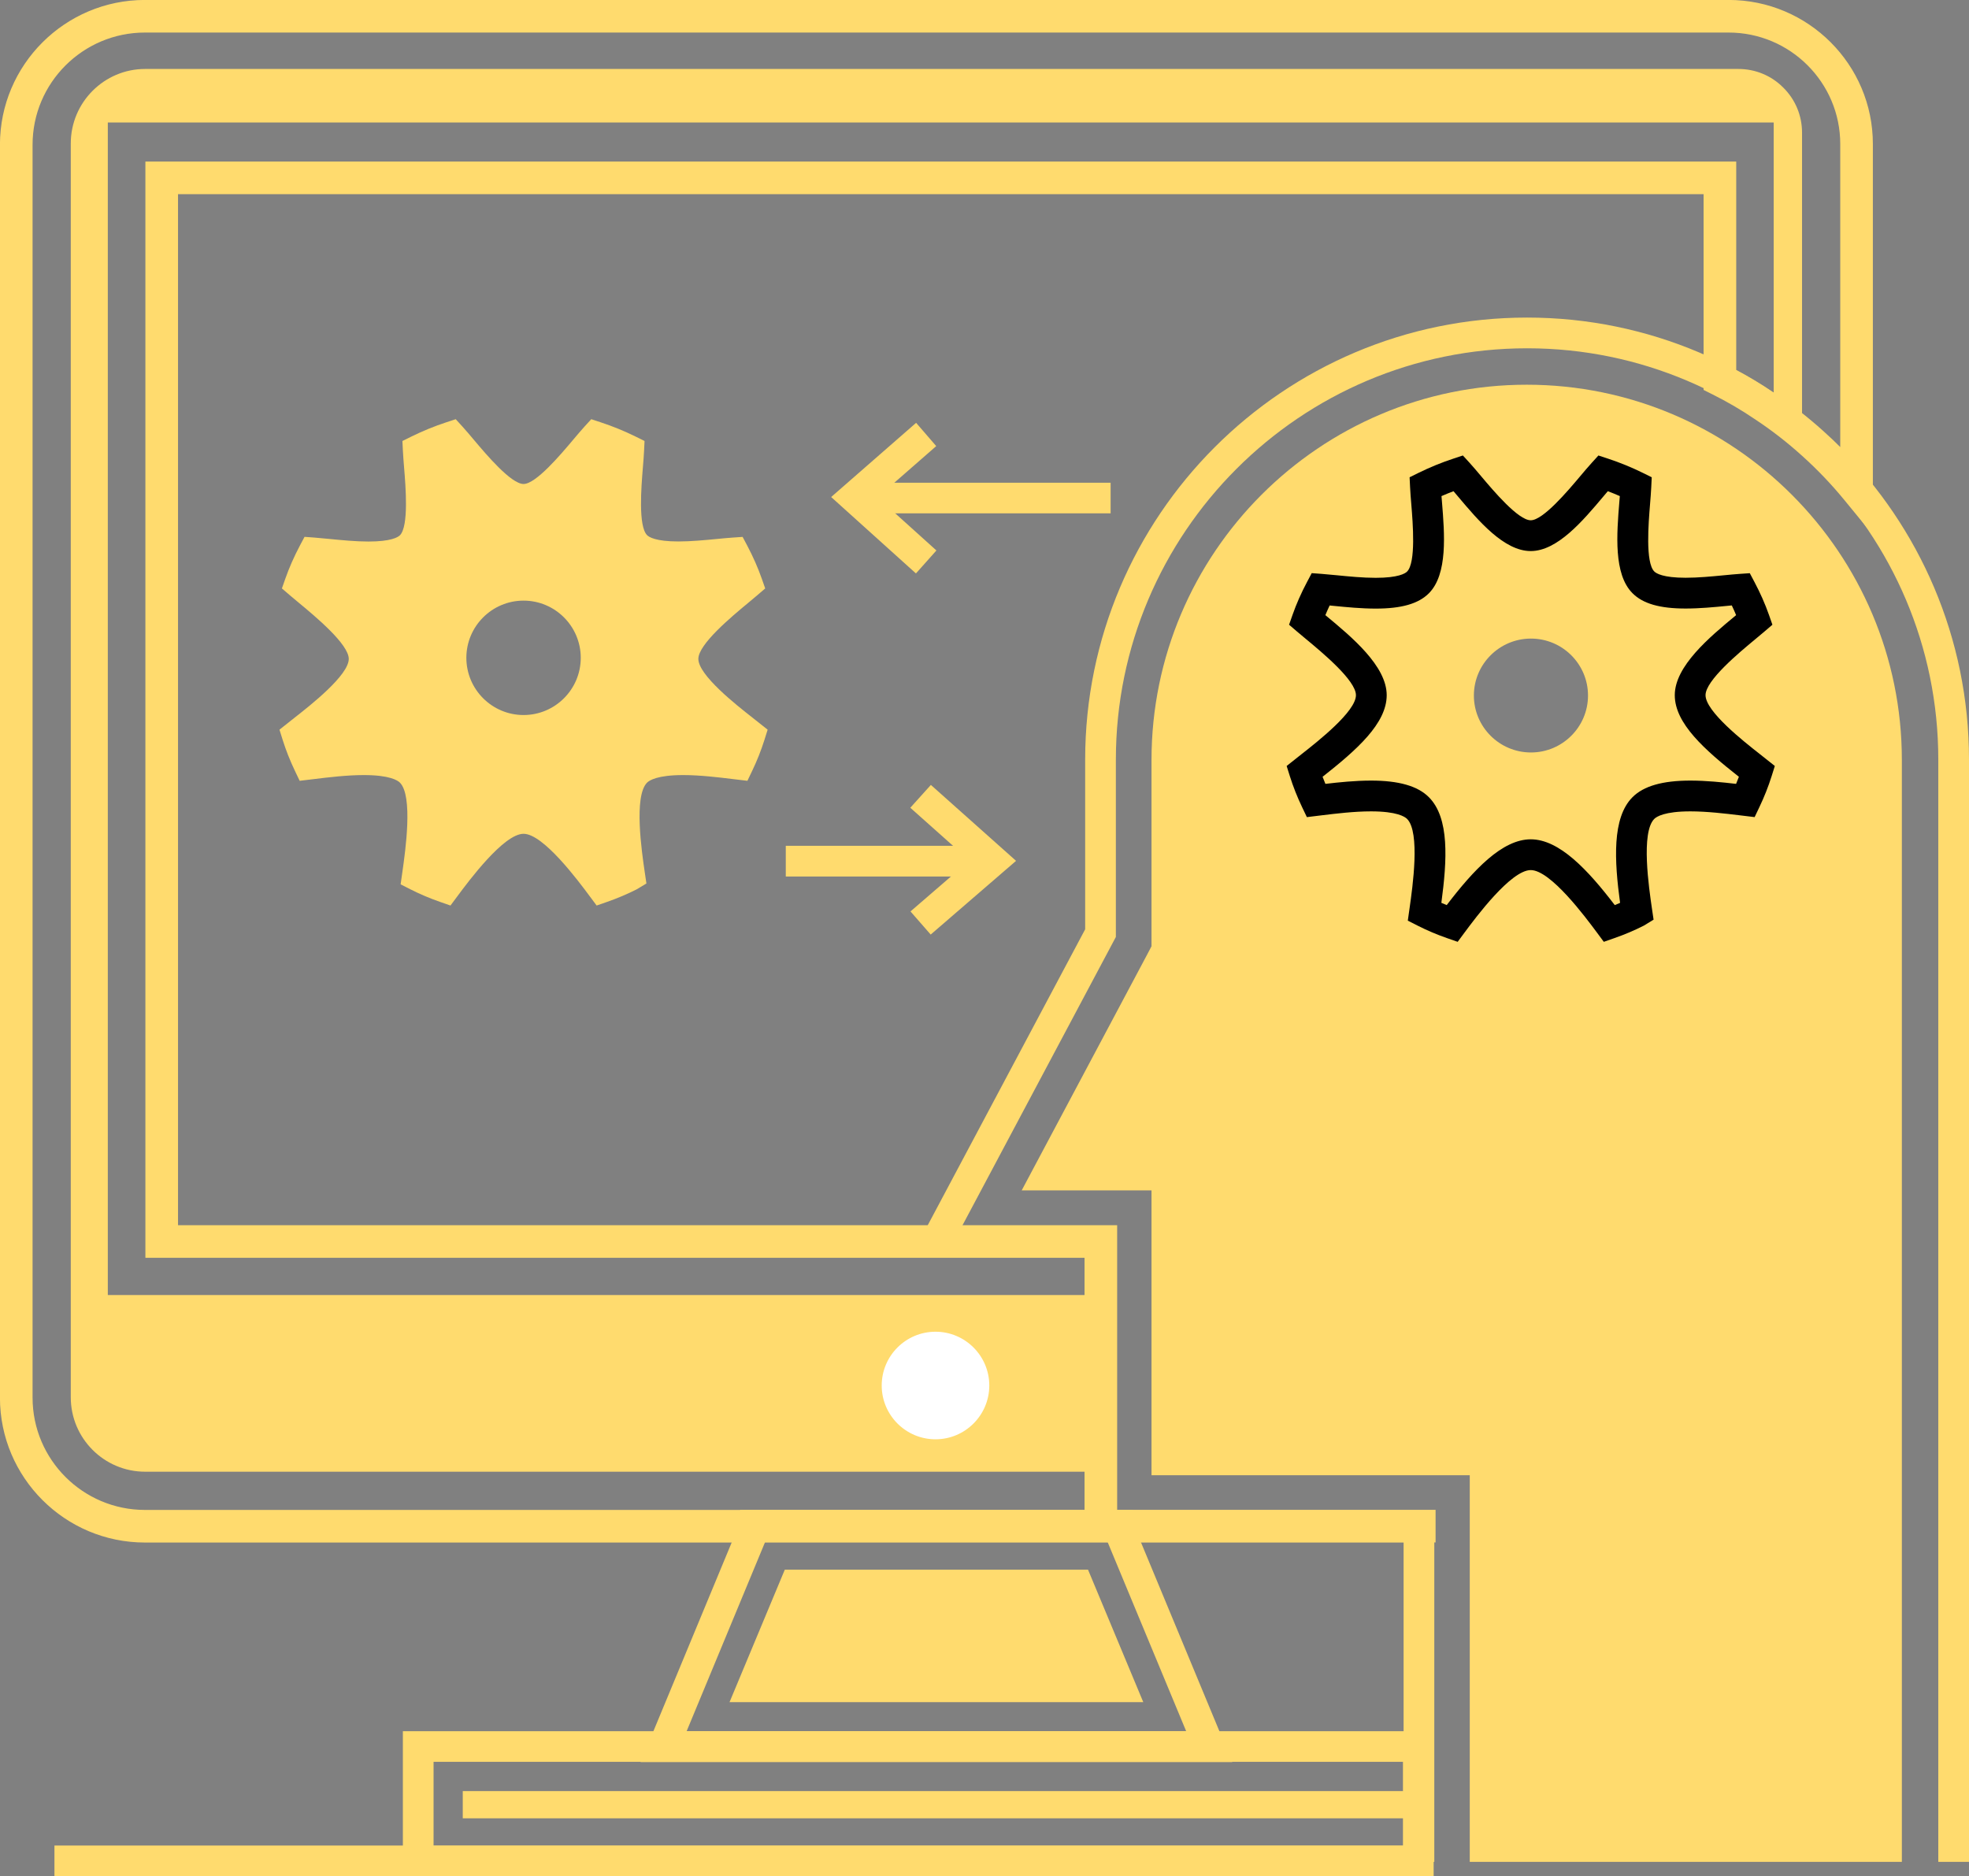 <svg width="1085" height="1034" xmlns="http://www.w3.org/2000/svg" xmlns:xlink="http://www.w3.org/1999/xlink" xml:space="preserve" overflow="hidden"><rect width="100%" height="100%" fill="#808080" stroke="none"/><defs><clipPath id="clip0"><rect x="1535" y="582" width="1085" height="1034"/></clipPath></defs><g clip-path="url(#clip0)" transform="translate(-1535 -582)"><path d="M1911.78 945.799C1911.78 931.849 1935.52 914.173 1947.08 904.266 1945.02 898.401 1942.49 892.773 1939.64 887.384 1924.52 888.416 1895.71 893.328 1886.05 883.579 1876.64 874.226 1881.15 845.533 1881.86 830.871 1876.02 827.993 1869.99 825.53 1863.81 823.5 1854 834.279 1837.3 857.898 1824 857.898 1810.7 857.898 1793.92 834.279 1784.11 823.5 1777.93 825.53 1771.9 827.993 1766.07 830.871 1766.78 845.533 1771.37 874.226 1761.95 883.657 1752.29 893.326 1723.41 888.492 1708.37 887.382 1705.52 892.77 1702.98 898.401 1700.93 904.265 1712.48 914.171 1736.3 931.847 1736.3 945.797 1736.3 960.141 1711.93 977.815 1699.5 987.724 1701.23 993.204 1703.35 998.553 1705.83 1003.73 1721.66 1001.83 1751.74 997.631 1761.95 1007.93 1772.48 1018.48 1767.89 1048.83 1765.59 1065.08 1770.48 1067.56 1775.53 1069.7 1780.71 1071.5 1790.52 1058.26 1809.12 1033.61 1824 1033.61 1838.96 1033.61 1857.48 1058.26 1867.29 1071.5 1872.47 1069.7 1877.52 1067.56 1882.41 1065.08 1880.04 1048.83 1875.53 1018.48 1886.05 1007.93 1896.26 997.631 1926.26 1001.83 1942.17 1003.73 1944.65 998.553 1946.77 993.204 1948.5 987.724 1936.08 977.82 1911.78 960.143 1911.78 945.799ZM1824 985.43C1802 985.43 1784.11 967.516 1784.11 945.483 1784.11 923.369 1802 905.536 1824 905.536 1846 905.5 1863.86 923.326 1863.89 945.351 1863.89 945.395 1863.89 945.439 1863.89 945.483 1863.89 967.516 1846.09 985.43 1824 985.43Z" stroke="#FFDB6E" stroke-width="1.057" stroke-miterlimit="8" fill="#FFDB6E" fill-rule="evenodd"/><path d="M1783.23 1081 1777.35 1078.95C1771.81 1077.02 1766.4 1074.72 1761.16 1072.07L1755.76 1069.33 1756.77 1062.2C1758.39 1050.82 1762.68 1020.59 1755.36 1013.27 1754.11 1012.02 1749.67 1009.11 1735.47 1009.11 1726.19 1009.11 1715.98 1010.35 1708.53 1011.26L1700.13 1012.27 1697.51 1006.78C1694.76 1000.99 1692.54 995.392 1690.74 989.652L1689 984.1 1697.3 977.511C1706.25 970.497 1727.18 954.062 1727.18 945.09 1727.18 936.995 1708.77 921.722 1699.92 914.383 1698.19 912.949 1696.46 911.501 1694.74 910.038L1690.34 906.264 1692.26 900.789C1694.34 894.86 1697.02 888.783 1700.21 882.735L1702.81 877.835 1708.33 878.243C1710.76 878.424 1713.55 878.698 1716.56 878.995 1723.31 879.66 1730.97 880.416 1738.07 880.416 1750.58 880.416 1754.33 878.008 1755.37 876.971 1760.31 871.985 1758.55 850.32 1757.69 839.906 1757.41 836.461 1757.16 833.28 1757.02 830.566L1756.75 825.011 1761.74 822.552C1767.93 819.497 1774.34 816.881 1780.9 814.72L1786.12 813 1789.82 817.065C1791.76 819.184 1793.95 821.785 1796.32 824.61 1802.92 832.431 1816.63 848.708 1823.5 848.708 1830.3 848.708 1843.98 832.467 1850.55 824.663 1852.95 821.819 1855.16 819.199 1857.1 817.062L1860.81 813.002 1866.02 814.724C1872.59 816.883 1878.99 819.497 1885.19 822.55L1890.17 825.009 1889.9 830.566C1889.77 833.278 1889.52 836.453 1889.23 839.895 1888.38 850.301 1886.62 871.953 1891.57 876.905 1892.62 877.965 1896.36 880.377 1908.84 880.377 1915.79 880.377 1923.29 879.653 1929.92 879.014 1933.14 878.704 1936.13 878.417 1938.72 878.241L1944.21 877.865 1946.79 882.735C1949.98 888.783 1952.66 894.86 1954.74 900.789L1956.66 906.264 1952.26 910.038C1950.72 911.361 1948.96 912.818 1947.08 914.383 1938.23 921.72 1919.82 936.995 1919.82 945.09 1919.82 954.062 1940.75 970.497 1949.7 977.511L1958 984.1 1956.26 989.652C1954.41 995.517 1952.14 1001.24 1949.48 1006.78L1946.85 1012.27 1938.4 1011.26C1930.94 1010.35 1920.72 1009.11 1911.46 1009.11 1897.26 1009.11 1892.82 1012.02 1891.57 1013.27 1884.14 1020.71 1888.62 1051.3 1890.31 1062.82L1891.2 1068.85 1885.84 1072.08C1880.6 1074.73 1875.19 1077.02 1869.65 1078.95L1863.77 1081 1860.05 1076C1853.71 1067.46 1834.42 1041.47 1823.5 1041.47 1812.57 1041.47 1793.29 1067.46 1786.95 1076L1783.23 1081ZM1823.49 1024.51C1839.21 1024.51 1854.96 1041.34 1869.8 1060.76 1870.79 1060.36 1871.76 1059.95 1872.73 1059.52 1869.59 1036.44 1868.19 1012.67 1879.58 1001.28 1885.72 995.133 1896.14 992.149 1911.46 992.149 1920.18 992.149 1929.28 993.09 1936.65 993.963 1937.19 992.654 1937.71 991.35 1938.2 990.044 1919.45 975.281 1902.87 960.709 1902.87 945.088 1902.87 929.023 1922.16 913.011 1936.25 901.323L1936.67 900.976C1935.92 899.176 1935.13 897.393 1934.29 895.631 1933.4 895.714 1932.48 895.803 1931.55 895.895 1924.54 896.57 1916.6 897.336 1908.84 897.336 1894.59 897.336 1885.29 894.648 1879.56 888.878 1869.08 878.396 1870.89 856.281 1872.34 838.513L1872.59 835.383C1870.41 834.422 1868.2 833.522 1865.97 832.686 1865.18 833.616 1864.36 834.591 1863.51 835.593 1852.23 848.993 1838.18 865.667 1823.5 865.667 1808.75 865.667 1794.68 848.963 1783.37 835.542 1782.54 834.557 1781.73 833.599 1780.95 832.681 1778.72 833.522 1776.51 834.422 1774.33 835.381L1774.59 838.519C1776.04 856.281 1777.85 878.386 1767.38 888.94 1761.62 894.701 1752.31 897.373 1738.07 897.373 1730.13 897.373 1722.04 896.574 1714.9 895.869L1712.7 895.655C1711.85 897.438 1711.06 899.214 1710.34 900.976 1710.47 901.089 1710.61 901.206 1710.75 901.323 1724.84 913.011 1744.14 929.023 1744.14 945.088 1744.14 960.711 1727.55 975.281 1708.8 990.044 1709.29 991.348 1709.81 992.65 1710.35 993.958 1717.71 993.085 1726.77 992.147 1735.48 992.147 1750.79 992.147 1761.22 995.13 1767.35 1001.28 1778.81 1012.74 1777.41 1035.91 1774.26 1059.51 1775.23 1059.94 1776.21 1060.35 1777.2 1060.76 1792.02 1041.34 1807.77 1024.51 1823.49 1024.51Z" fill="#FFDB6E" fill-rule="evenodd"/><path d="M1823.5 993C1796.75 993 1775 971.245 1775 944.502 1775 917.76 1796.75 896 1823.5 896 1850.24 896 1872 917.758 1872 944.502 1872 971.245 1850.24 993 1823.5 993ZM1823.5 912.98C1806.12 912.98 1791.98 927.121 1791.98 944.502 1791.98 961.884 1806.12 976.023 1823.5 976.023 1840.88 976.023 1855.02 961.884 1855.02 944.502 1855.02 927.121 1840.88 912.98 1823.5 912.98Z" fill="#FFDB6E" fill-rule="evenodd"/><path d="M1614.99 1393C1592.39 1393 1574 1374.61 1574 1351.99L1574 661.061C1574 638.421 1592.39 620 1614.99 620L2492.88 620C2502.29 620 2511.1 623.654 2517.68 630.29 2524.35 636.906 2528 645.721 2528 655.14L2528 820.425C2522.96 816.334 2517.75 812.458 2512.38 808.805L2512.38 649.5 1594.41 649.5 1594.41 1295.65 2141.6 1295.65 2141.6 1393 1614.99 1393Z" fill="#FFDB6E" fill-rule="evenodd"/><path d="M2317.08 1431.5 1614.86 1431.5C1571.1 1431.5 1535.5 1395.93 1535.5 1352.2L1535.5 661.745C1535.5 618.049 1571.1 582.5 1614.86 582.5L2487.54 582.5C2531.08 582.5 2566.5 617.873 2566.5 661.351L2566.5 875.245 2551.5 856.937C2544.36 848.25 2536.57 840.122 2528.2 832.625 2520.08 825.28 2511.41 818.56 2502.27 812.526 2494.81 807.471 2487.02 802.915 2478.95 798.89L2474.28 796.553 2474.28 688.464 1632.57 688.464 1632.57 1257.68 2150.07 1257.68 2150.07 1414.54 2325.54 1414.54 2325.54 1431.45 2317.08 1431.5ZM1614.86 599.409C1580.43 599.409 1552.42 627.373 1552.42 661.745L1552.42 1352.2C1552.42 1386.6 1580.43 1414.59 1614.86 1414.59L2133.15 1414.59 2133.15 1274.59 1615.65 1274.59 1615.65 671.553 2491.2 671.553 2491.2 786.171C2498.25 789.898 2505.08 794.006 2511.68 798.475 2521.49 804.956 2530.8 812.171 2539.52 820.06 2542.97 823.146 2546.32 826.33 2549.58 829.61L2549.58 661.351C2549.58 627.197 2521.75 599.409 2487.54 599.409L1614.86 599.409Z" stroke="#FFDB6E" stroke-width="1.057" stroke-miterlimit="8" fill="#FFDB6E" fill-rule="evenodd"/><path d="M2214 1553 1888 1553 1942.82 1420.85 1942.82 1414.06 1951.27 1414 2159.12 1414 2159.12 1420.84 2214 1553ZM1913.35 1536.02 2188.64 1536.02 2145.01 1430.98 1956.93 1430.98 1913.35 1536.02Z" fill="#FFDB6E" fill-rule="evenodd"/><path d="M1937 1520 1967.45 1447 2134.55 1447 2165 1520Z" fill="#FFDB6E" fill-rule="evenodd"/><path d="M2325 1616 1757 1616 1757 1536 2325 1536 2325 1616ZM1773.91 1599.12 2308.09 1599.12 2308.09 1552.88 1773.91 1552.88 1773.91 1599.12Z" fill="#FFDB6E" fill-rule="evenodd"/><path d="M1790 1569 2312 1569 2312 1584 1790 1584Z" fill="#FFDB6E" fill-rule="evenodd"/><path d="M1565 1599 2317 1599 2317 1616 1565 1616Z" fill="#FFDB6E" fill-rule="evenodd"/><path d="M2013.5 1346C2013.5 1367.26 2030.51 1384.5 2051.5 1384.5 2072.49 1384.5 2089.5 1367.26 2089.5 1346 2089.5 1324.74 2072.49 1307.5 2051.5 1307.5 2030.51 1307.5 2013.5 1324.74 2013.5 1346Z" stroke="#000000" stroke-width="1.057" stroke-miterlimit="8" fill="#FFFFFF" fill-rule="evenodd"/><path d="M2050.5 1392C2024.86 1392 2004 1371.14 2004 1345.5 2004 1319.86 2024.86 1299 2050.5 1299 2076.14 1299 2097 1319.86 2097 1345.5 2097 1371.14 2076.14 1392 2050.5 1392ZM2050.5 1315.86C2034.15 1315.86 2020.86 1329.15 2020.86 1345.5 2020.86 1361.84 2034.15 1375.14 2050.5 1375.14 2066.84 1375.14 2080.14 1361.84 2080.14 1345.5 2080.14 1329.15 2066.84 1315.86 2050.5 1315.86Z" fill="#FFDB6E" fill-rule="evenodd"/><path d="M2620 1608 2603.08 1608 2603.08 1000.59C2603.08 875.607 2501.43 773.928 2376.49 773.928 2251.54 773.928 2149.89 875.607 2149.89 1000.59L2149.89 1098.32 2065.17 1257.58 2149.89 1257.58 2149.89 1414.59 2325.36 1414.59 2325.36 1608 2308.44 1608 2308.44 1431.52 2132.97 1431.52 2132.97 1274.5 2037 1274.5 2132.97 1094.1 2132.97 1000.59C2132.97 866.272 2242.21 757 2376.49 757 2510.76 757 2620 866.274 2620 1000.59L2620 1608Z" fill="#FFDB6E" fill-rule="evenodd"/><path d="M2376.29 794C2262.26 794 2169.53 886.775 2169.53 1000.81L2169.53 1103.46 2166.26 1109.66 2098 1237.97 2169.53 1237.97 2169.53 1394.93 2344.9 1394.93 2344.9 1608 2583 1608 2583 1000.81C2583 886.775 2490.27 794 2376.29 794ZM2496.52 1023.57C2480.62 1021.73 2450.66 1017.5 2440.36 1027.73 2429.84 1038.26 2434.45 1068.62 2436.83 1084.84 2431.94 1087.32 2426.88 1089.45 2421.69 1091.22 2411.86 1078 2393.35 1053.4 2378.44 1053.4 2363.54 1053.4 2345.02 1077.99 2335.19 1091.22 2330 1089.46 2324.94 1087.32 2320.05 1084.84 2322.36 1068.62 2326.97 1038.26 2316.44 1027.73 2306.22 1017.5 2276.18 1021.73 2260.36 1023.57 2257.9 1018.39 2255.79 1013.05 2254.06 1007.58 2266.5 997.747 2290.78 980.067 2290.78 965.692 2290.78 951.855 2267.04 934.177 2255.52 924.338 2257.52 918.419 2260.05 912.807 2262.9 907.427 2277.95 908.579 2306.76 913.422 2316.44 903.737 2325.81 894.283 2321.28 865.687 2320.59 851.083 2326.35 848.162 2332.35 845.779 2338.57 843.705 2348.4 854.466 2365.15 877.986 2378.44 877.986 2391.65 877.986 2408.4 854.466 2418.24 843.705 2424.46 845.779 2430.45 848.162 2436.21 851.083 2435.52 865.689 2430.99 894.283 2440.36 903.661 2450.04 913.422 2478.85 908.503 2493.99 907.427 2496.83 912.807 2499.37 918.419 2501.36 924.338 2489.84 934.177 2466.1 951.855 2466.1 965.692 2466.1 980.067 2490.38 997.745 2502.82 1007.58 2501.09 1013.05 2498.98 1018.39 2496.52 1023.57Z" fill="#FFDB6E" fill-rule="evenodd"/><path d="M2466.28 965.299C2466.28 951.349 2490.02 933.673 2501.58 923.766 2499.52 917.901 2496.99 912.272 2494.14 906.884 2479.02 907.915 2450.21 912.828 2440.55 903.079 2431.13 893.726 2435.65 865.033 2436.36 850.37 2430.52 847.493 2424.49 845.03 2418.31 843 2408.5 853.779 2391.8 877.397 2378.5 877.397 2365.21 877.397 2348.43 853.779 2338.61 843 2332.43 845.03 2326.4 847.493 2320.57 850.37 2321.28 865.033 2325.87 893.726 2316.45 903.157 2306.79 912.826 2277.91 907.992 2262.87 906.882 2260.02 912.27 2257.48 917.901 2255.43 923.765 2266.98 933.671 2290.8 951.347 2290.8 965.297 2290.8 979.641 2266.43 997.315 2254 1007.22 2255.73 1012.7 2257.85 1018.05 2260.33 1023.23 2276.16 1021.34 2306.24 1017.13 2316.45 1027.43 2326.98 1037.98 2322.39 1068.33 2320.09 1084.58 2324.98 1087.06 2330.03 1089.2 2335.21 1091 2345.02 1077.76 2363.62 1053.11 2378.5 1053.11 2393.46 1053.11 2411.98 1077.76 2421.8 1091 2426.97 1089.2 2432.02 1087.06 2436.91 1084.58 2434.54 1068.33 2430.03 1037.98 2440.55 1027.43 2450.77 1017.13 2480.76 1021.33 2496.67 1023.23 2499.15 1018.05 2501.27 1012.7 2503 1007.22 2490.58 997.32 2466.28 979.646 2466.28 965.299ZM2378.5 1004.93C2356.5 1004.93 2338.61 987.016 2338.61 964.983 2338.61 942.869 2356.5 925.036 2378.5 925.036 2400.49 925 2418.35 942.826 2418.39 964.851 2418.39 964.895 2418.39 964.939 2418.39 964.983 2418.39 987.018 2400.58 1004.93 2378.5 1004.93Z" fill="#FFDB6E" fill-rule="evenodd"/><path d="M2418.76 1101 2415.05 1095.99C2408.71 1087.46 2389.43 1061.47 2378.5 1061.47 2367.57 1061.47 2348.28 1087.46 2341.95 1095.99L2338.24 1101 2332.35 1098.95C2326.81 1097.02 2321.4 1094.73 2316.17 1092.08L2310.76 1089.33 2311.77 1082.2C2313.39 1070.82 2317.68 1040.59 2310.36 1033.27 2309.11 1032.02 2304.67 1029.11 2290.48 1029.11 2281.19 1029.11 2270.98 1030.35 2263.53 1031.26L2255.14 1032.28 2252.51 1026.78C2249.86 1021.24 2247.59 1015.51 2245.74 1009.65L2244 1004.1 2252.3 997.517C2261.24 990.498 2282.18 974.061 2282.18 965.087 2282.18 956.99 2263.76 941.71 2254.91 934.366 2253.17 932.937 2251.45 931.494 2249.74 930.038L2245.33 926.263 2247.26 920.78C2249.35 914.814 2252.03 908.741 2255.22 902.731L2257.81 897.838 2263.33 898.244C2265.77 898.424 2268.56 898.698 2271.58 898.995 2278.33 899.66 2285.97 900.414 2293.08 900.414 2305.57 900.414 2309.33 898.01 2310.36 896.974 2315.31 891.985 2313.54 870.322 2312.69 859.912 2312.4 856.464 2312.15 853.28 2312.02 850.564L2311.75 845.007 2316.74 842.543C2322.93 839.495 2329.34 836.882 2335.9 834.722L2341.11 833 2344.82 837.06C2346.75 839.184 2348.95 841.787 2351.33 844.614 2357.92 852.433 2371.63 868.706 2378.5 868.706 2385.3 868.706 2398.98 852.461 2405.56 844.652 2407.95 841.811 2410.16 839.195 2412.11 837.06L2415.8 833 2421.02 834.72C2427.59 836.882 2433.99 839.496 2440.19 842.546L2445.17 845.005 2444.9 850.562C2444.77 853.27 2444.52 856.443 2444.24 859.879 2443.39 870.286 2441.62 891.947 2446.57 896.906 2447.62 897.964 2451.36 900.376 2463.85 900.376 2470.78 900.376 2478.29 899.652 2484.91 899.013 2488.14 898.703 2491.12 898.416 2493.72 898.24L2499.21 897.866 2501.78 902.727C2504.97 908.736 2507.65 914.81 2509.75 920.775L2511.67 926.258 2507.26 930.034C2505.72 931.351 2503.97 932.803 2502.09 934.362 2493.24 941.706 2474.82 956.985 2474.82 965.083 2474.82 974.057 2495.76 990.494 2504.7 997.512L2513 1004.1 2511.26 1009.65C2509.41 1015.51 2507.14 1021.23 2504.49 1026.77L2501.87 1032.27 2493.4 1031.25C2485.94 1030.35 2475.73 1029.11 2466.46 1029.11 2452.26 1029.11 2447.82 1032.01 2446.57 1033.27 2439.14 1040.7 2443.62 1071.25 2445.3 1082.76L2446.19 1088.79 2440.83 1092.07C2435.6 1094.72 2430.19 1097.02 2424.65 1098.94L2418.76 1101ZM2378.5 1044.51C2394.23 1044.51 2409.97 1061.34 2424.8 1080.76 2425.79 1080.36 2426.76 1079.95 2427.73 1079.53 2424.6 1056.41 2423.2 1032.66 2434.59 1021.28 2440.72 1015.14 2451.15 1012.15 2466.46 1012.15 2475.19 1012.15 2484.28 1013.09 2491.65 1013.96 2492.19 1012.67 2492.71 1011.36 2493.2 1010.05 2474.45 995.282 2457.87 980.708 2457.87 965.084 2457.87 949.017 2477.17 932.999 2491.28 921.306L2491.67 920.975C2490.92 919.173 2490.13 917.391 2489.29 915.63L2486.53 915.895C2479.53 916.571 2471.59 917.337 2463.84 917.337 2449.59 917.337 2440.29 914.649 2434.56 908.879 2424.08 898.39 2425.89 876.273 2427.33 858.498L2427.59 855.381C2425.41 854.42 2423.2 853.52 2420.97 852.681 2420.18 853.612 2419.36 854.58 2418.52 855.58 2407.23 868.987 2393.18 885.666 2378.5 885.666 2363.75 885.666 2349.67 868.963 2338.37 855.544 2337.53 854.559 2336.73 853.601 2335.95 852.684 2333.72 853.522 2331.51 854.422 2329.32 855.381L2329.58 858.526C2331.03 876.286 2332.84 898.388 2322.37 908.945 2316.61 914.7 2307.31 917.373 2293.07 917.373 2285.14 917.373 2277.05 916.579 2269.92 915.874L2267.69 915.655C2266.85 917.433 2266.06 919.208 2265.33 920.975L2265.72 921.306C2279.83 933.001 2299.13 949.017 2299.13 965.084 2299.13 980.708 2282.55 995.28 2263.8 1010.05 2264.28 1011.35 2264.8 1012.65 2265.35 1013.96 2272.7 1013.09 2281.76 1012.15 2290.48 1012.15 2305.78 1012.15 2316.21 1015.13 2322.35 1021.28 2333.81 1032.74 2332.41 1055.91 2329.25 1079.52 2330.23 1079.94 2331.2 1080.36 2332.2 1080.76 2347.02 1061.34 2362.77 1044.51 2378.5 1044.51Z" fill-rule="evenodd"/><path d="M2378.62 1013.56C2351.94 1013.56 2330.24 991.9 2330.24 965.279 2330.24 938.657 2351.94 917 2378.62 917 2405.3 917 2427 938.657 2427 965.279 2427 991.9 2405.3 1013.56 2378.62 1013.56ZM2378.62 933.898C2361.28 933.898 2347.17 947.974 2347.17 965.277 2347.17 982.579 2361.28 996.657 2378.62 996.657 2395.96 996.657 2410.06 982.579 2410.06 965.277 2410.06 947.974 2395.96 933.898 2378.62 933.898ZM1968 1048.1 2082.06 1048.1 2082.06 1065 1968 1065Z" fill="#FFDB6E" fill-rule="evenodd"/><path d="M2047.85 1097 2036.72 1084.25 2069.23 1056.18 2036.62 1027.12 2047.95 1014.54 2094.89 1056.38ZM2005 848 2147 848 2147 864.884 2005 864.884Z" fill="#FFDB6E" fill-rule="evenodd"/><path d="M2039.72 898 1993 855.893 2039.82 815 2050.9 827.829 2018.55 856.093 2051 885.341Z" fill="#FFDB6E" fill-rule="evenodd"/></g></svg>